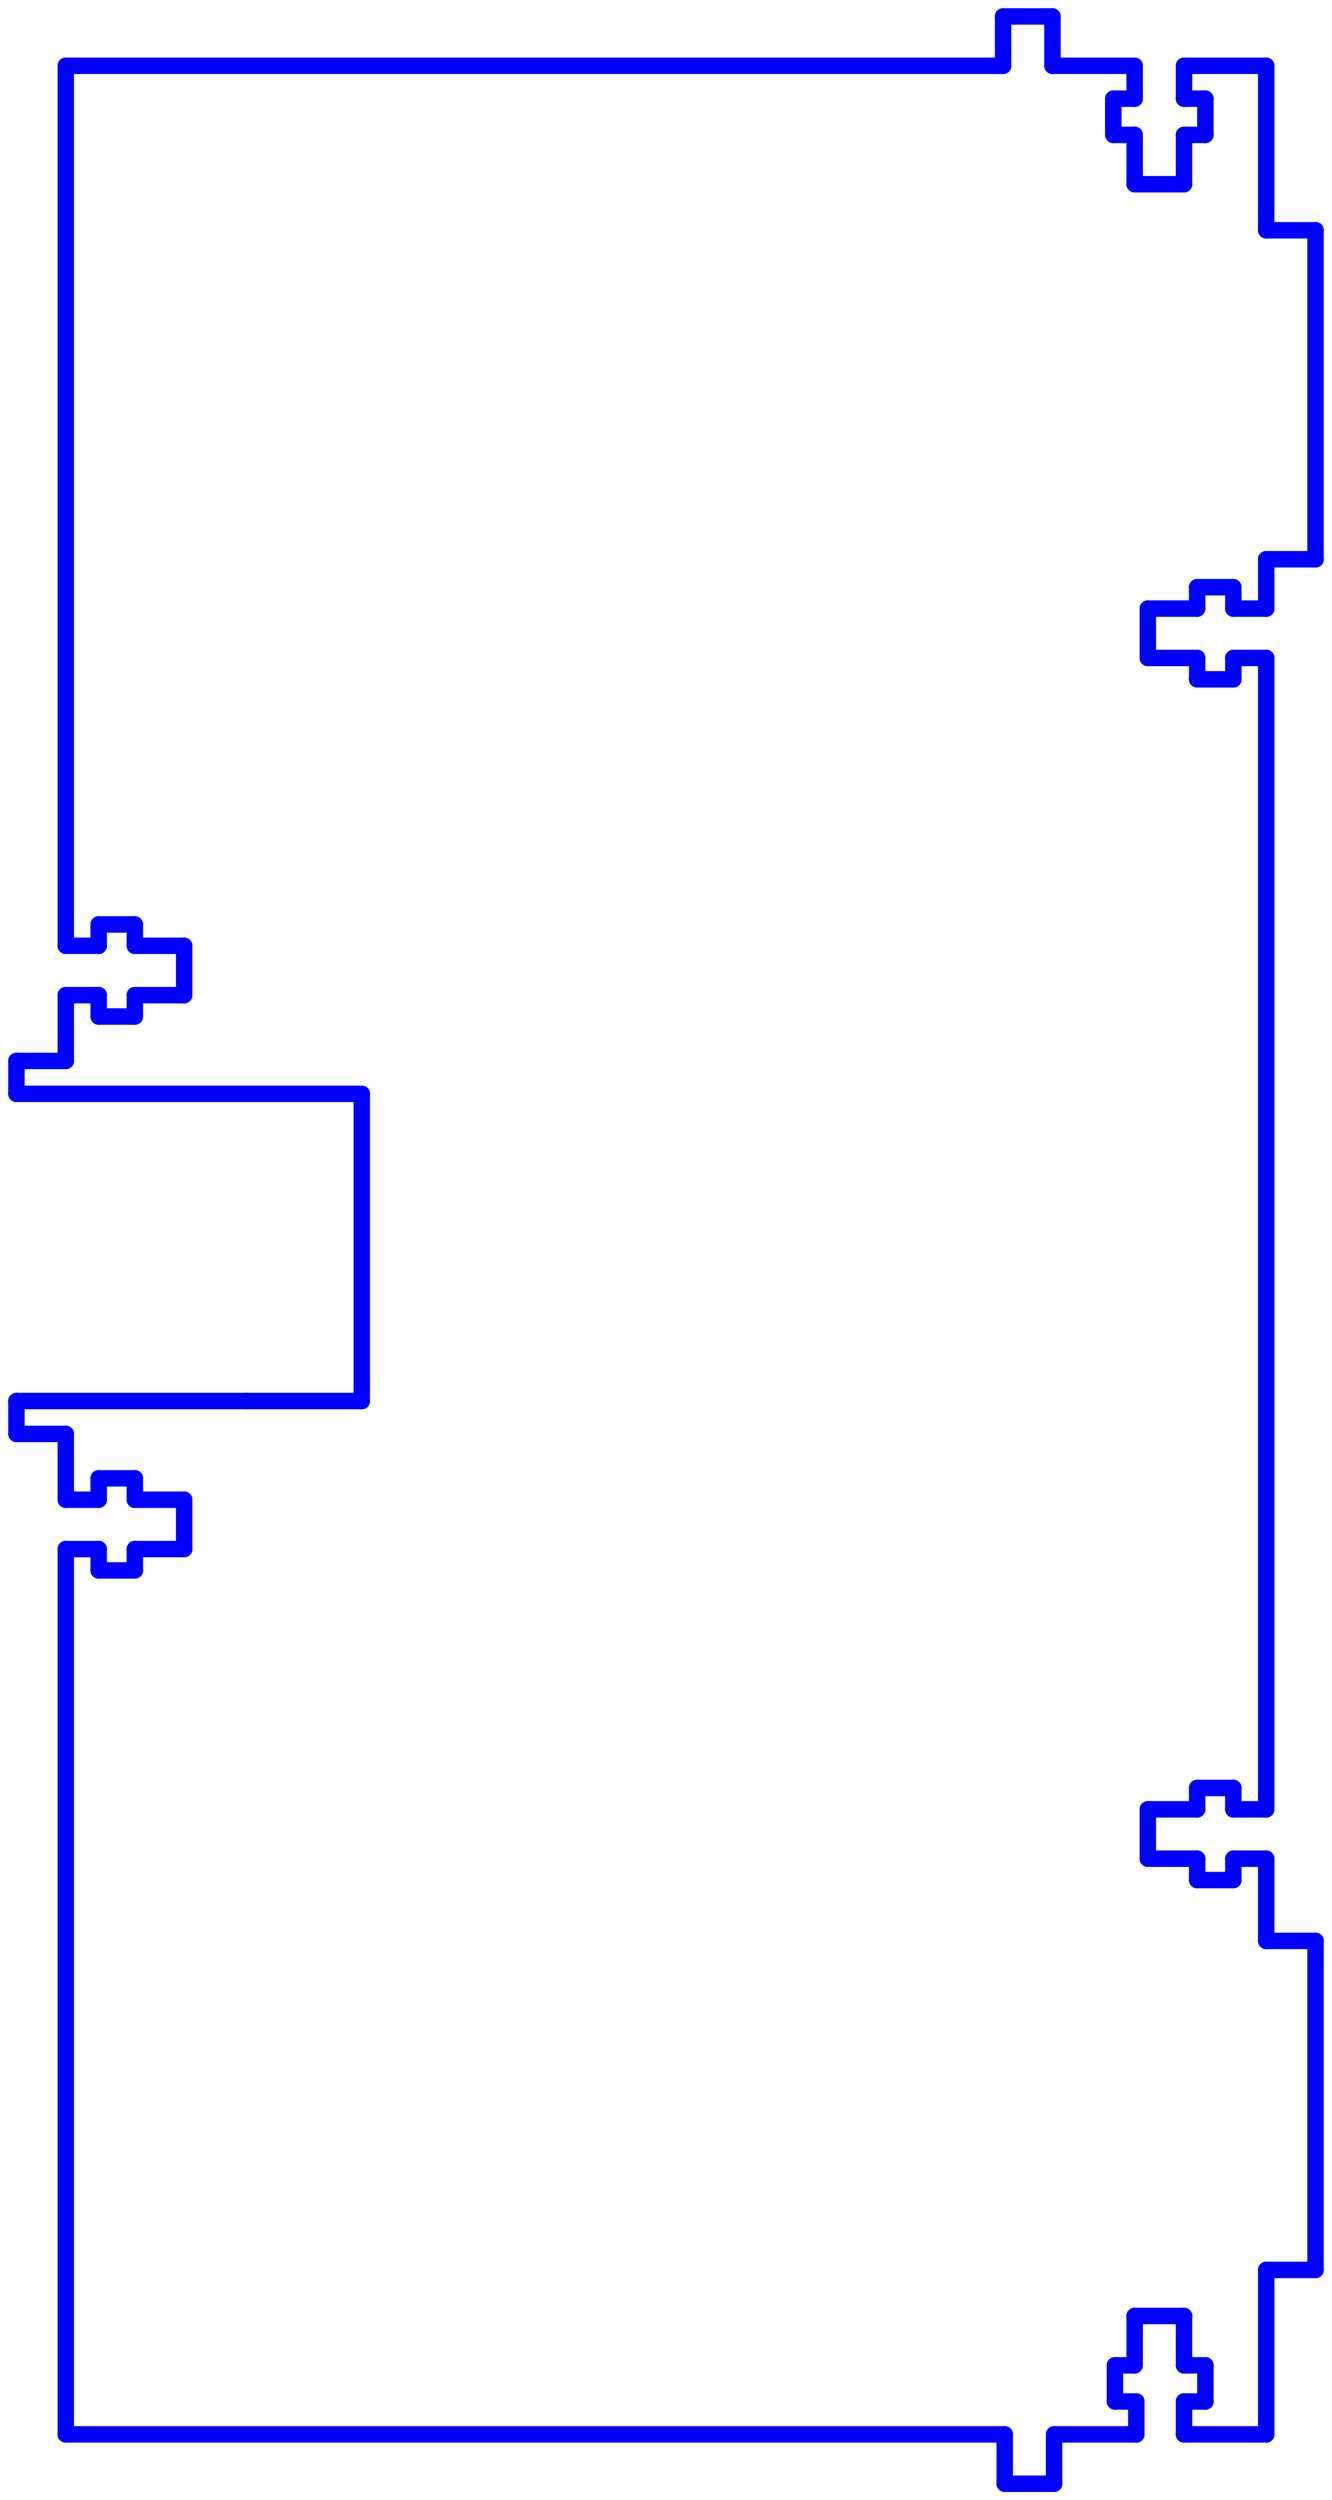 <?xml version="1.0" standalone="no"?>
<!DOCTYPE svg PUBLIC "-//W3C//DTD SVG 1.1//EN" "http://www.w3.org/Graphics/SVG/1.1/DTD/svg11.dtd">
<svg width="81.0mm" height="152.0mm"
 viewBox="0 0 81.0 152.0"
 xmlns="http://www.w3.org/2000/svg" version="1.1"
 xmlns:xlink="http://www.w3.org/1999/xlink">
<desc>Output from Flights of Ideas SVG Sketchup Plugin</desc>

  <g id="face0" fill="none" stroke="rgb(0,0,255)" stroke-width="1" stroke-miterlimit="4" stroke-dasharray="none" stroke-linejoin="round" stroke-linecap="round">
    <line x1="22.0" y1="85.176" x2="14.959" y2="85.176"/>
    <line x1="14.959" y1="85.176" x2="1.0" y2="85.176"/>
    <line x1="1.0" y1="85.176" x2="1.0" y2="87.176"/>
    <line x1="1.0" y1="87.176" x2="4" y2="87.176"/>
    <line x1="4" y1="87.176" x2="4" y2="91.176"/>
    <line x1="4" y1="91.176" x2="6" y2="91.176"/>
    <line x1="6" y1="91.176" x2="6" y2="89.876"/>
    <line x1="6" y1="89.876" x2="8.2" y2="89.876"/>
    <line x1="8.2" y1="89.876" x2="8.2" y2="91.176"/>
    <line x1="8.2" y1="91.176" x2="11.2" y2="91.176"/>
    <line x1="11.2" y1="91.176" x2="11.2" y2="94.176"/>
    <line x1="11.2" y1="94.176" x2="8.2" y2="94.176"/>
    <line x1="8.2" y1="94.176" x2="8.2" y2="95.476"/>
    <line x1="8.2" y1="95.476" x2="6" y2="95.476"/>
    <line x1="6" y1="95.476" x2="6" y2="94.176"/>
    <line x1="6" y1="94.176" x2="4" y2="94.176"/>
    <line x1="4" y1="94.176" x2="4" y2="148.0"/>
    <line x1="4" y1="148.0" x2="61.1" y2="148.0"/>
    <line x1="61.1" y1="148.0" x2="61.1" y2="151.0"/>
    <line x1="61.1" y1="151.0" x2="64.1" y2="151.0"/>
    <line x1="64.1" y1="151.0" x2="64.1" y2="148.0"/>
    <line x1="64.1" y1="148.0" x2="69.1" y2="148.0"/>
    <line x1="69.1" y1="148.0" x2="69.1" y2="146.0"/>
    <line x1="69.1" y1="146.0" x2="67.8" y2="146.0"/>
    <line x1="67.8" y1="146.0" x2="67.8" y2="143.8"/>
    <line x1="67.8" y1="143.8" x2="69.0" y2="143.8"/>
    <line x1="69.0" y1="143.8" x2="69.0" y2="140.8"/>
    <line x1="69.0" y1="140.8" x2="72.0" y2="140.8"/>
    <line x1="72.0" y1="140.8" x2="72.0" y2="143.8"/>
    <line x1="72.0" y1="143.8" x2="73.3" y2="143.8"/>
    <line x1="73.3" y1="143.8" x2="73.3" y2="146.0"/>
    <line x1="73.3" y1="146.0" x2="72.0" y2="146.0"/>
    <line x1="72.0" y1="146.0" x2="72.0" y2="148.0"/>
    <line x1="72.0" y1="148.0" x2="77" y2="148.0"/>
    <line x1="77" y1="148.0" x2="77" y2="138.0"/>
    <line x1="77" y1="138.0" x2="80.0" y2="138.0"/>
    <line x1="80.0" y1="138.0" x2="80.0" y2="118.0"/>
    <line x1="80.0" y1="118.0" x2="77" y2="118.0"/>
    <line x1="77" y1="118.0" x2="77" y2="113.0"/>
    <line x1="77" y1="113.0" x2="75" y2="113.0"/>
    <line x1="75" y1="113.0" x2="75" y2="114.3"/>
    <line x1="75" y1="114.3" x2="72.8" y2="114.3"/>
    <line x1="72.8" y1="114.3" x2="72.8" y2="113.0"/>
    <line x1="72.8" y1="113.0" x2="69.8" y2="113.0"/>
    <line x1="69.8" y1="113.0" x2="69.8" y2="110.0"/>
    <line x1="69.8" y1="110.0" x2="72.8" y2="110.0"/>
    <line x1="72.8" y1="110.0" x2="72.8" y2="108.7"/>
    <line x1="72.8" y1="108.7" x2="75" y2="108.7"/>
    <line x1="75" y1="108.7" x2="75" y2="110.0"/>
    <line x1="75" y1="110.0" x2="77" y2="110.0"/>
    <line x1="77" y1="110.0" x2="77" y2="40"/>
    <line x1="77" y1="40" x2="75" y2="40"/>
    <line x1="75" y1="40" x2="75" y2="41.3"/>
    <line x1="75" y1="41.3" x2="72.8" y2="41.3"/>
    <line x1="72.8" y1="41.3" x2="72.8" y2="40"/>
    <line x1="72.8" y1="40" x2="69.8" y2="40"/>
    <line x1="69.8" y1="40" x2="69.8" y2="37"/>
    <line x1="69.8" y1="37" x2="72.8" y2="37"/>
    <line x1="72.8" y1="37" x2="72.8" y2="35.7"/>
    <line x1="72.8" y1="35.7" x2="75" y2="35.7"/>
    <line x1="75" y1="35.7" x2="75" y2="37"/>
    <line x1="75" y1="37" x2="77" y2="37"/>
    <line x1="77" y1="37" x2="77" y2="34"/>
    <line x1="77" y1="34" x2="80.0" y2="34"/>
    <line x1="80.0" y1="34" x2="80.0" y2="14"/>
    <line x1="80.0" y1="14" x2="77" y2="14"/>
    <line x1="77" y1="14" x2="77" y2="4"/>
    <line x1="77" y1="4" x2="72.0" y2="4"/>
    <line x1="72.0" y1="4" x2="72.0" y2="6"/>
    <line x1="72.0" y1="6" x2="73.3" y2="6"/>
    <line x1="73.3" y1="6" x2="73.3" y2="8.2"/>
    <line x1="73.3" y1="8.2" x2="72.0" y2="8.2"/>
    <line x1="72.0" y1="8.2" x2="72.0" y2="11.2"/>
    <line x1="72.0" y1="11.2" x2="69.0" y2="11.2"/>
    <line x1="69.0" y1="11.2" x2="69.0" y2="8.2"/>
    <line x1="69.0" y1="8.2" x2="67.7" y2="8.2"/>
    <line x1="67.7" y1="8.2" x2="67.7" y2="6"/>
    <line x1="67.7" y1="6" x2="69.0" y2="6"/>
    <line x1="69.0" y1="6" x2="69.0" y2="4"/>
    <line x1="69.0" y1="4" x2="64" y2="4"/>
    <line x1="64" y1="4" x2="64" y2="1.0"/>
    <line x1="64" y1="1.0" x2="61.0" y2="1.0"/>
    <line x1="61.0" y1="1.0" x2="61.0" y2="4"/>
    <line x1="61.0" y1="4" x2="4" y2="4"/>
    <line x1="4" y1="4" x2="4" y2="57.5"/>
    <line x1="4" y1="57.5" x2="6" y2="57.5"/>
    <line x1="6" y1="57.5" x2="6" y2="56.2"/>
    <line x1="6" y1="56.2" x2="8.2" y2="56.2"/>
    <line x1="8.2" y1="56.2" x2="8.2" y2="57.5"/>
    <line x1="8.2" y1="57.5" x2="11.2" y2="57.5"/>
    <line x1="11.2" y1="57.5" x2="11.2" y2="60.5"/>
    <line x1="11.2" y1="60.5" x2="8.2" y2="60.5"/>
    <line x1="8.2" y1="60.5" x2="8.2" y2="61.8"/>
    <line x1="8.2" y1="61.8" x2="6" y2="61.8"/>
    <line x1="6" y1="61.8" x2="6" y2="60.5"/>
    <line x1="6" y1="60.5" x2="4" y2="60.5"/>
    <line x1="4" y1="60.5" x2="4" y2="64.5"/>
    <line x1="4" y1="64.5" x2="1.0" y2="64.5"/>
    <line x1="1.0" y1="64.5" x2="1.0" y2="66.5"/>
    <line x1="1.0" y1="66.5" x2="22.0" y2="66.5"/>
    <line x1="22.0" y1="66.5" x2="22.0" y2="85.176"/>
  </g>
</svg>
